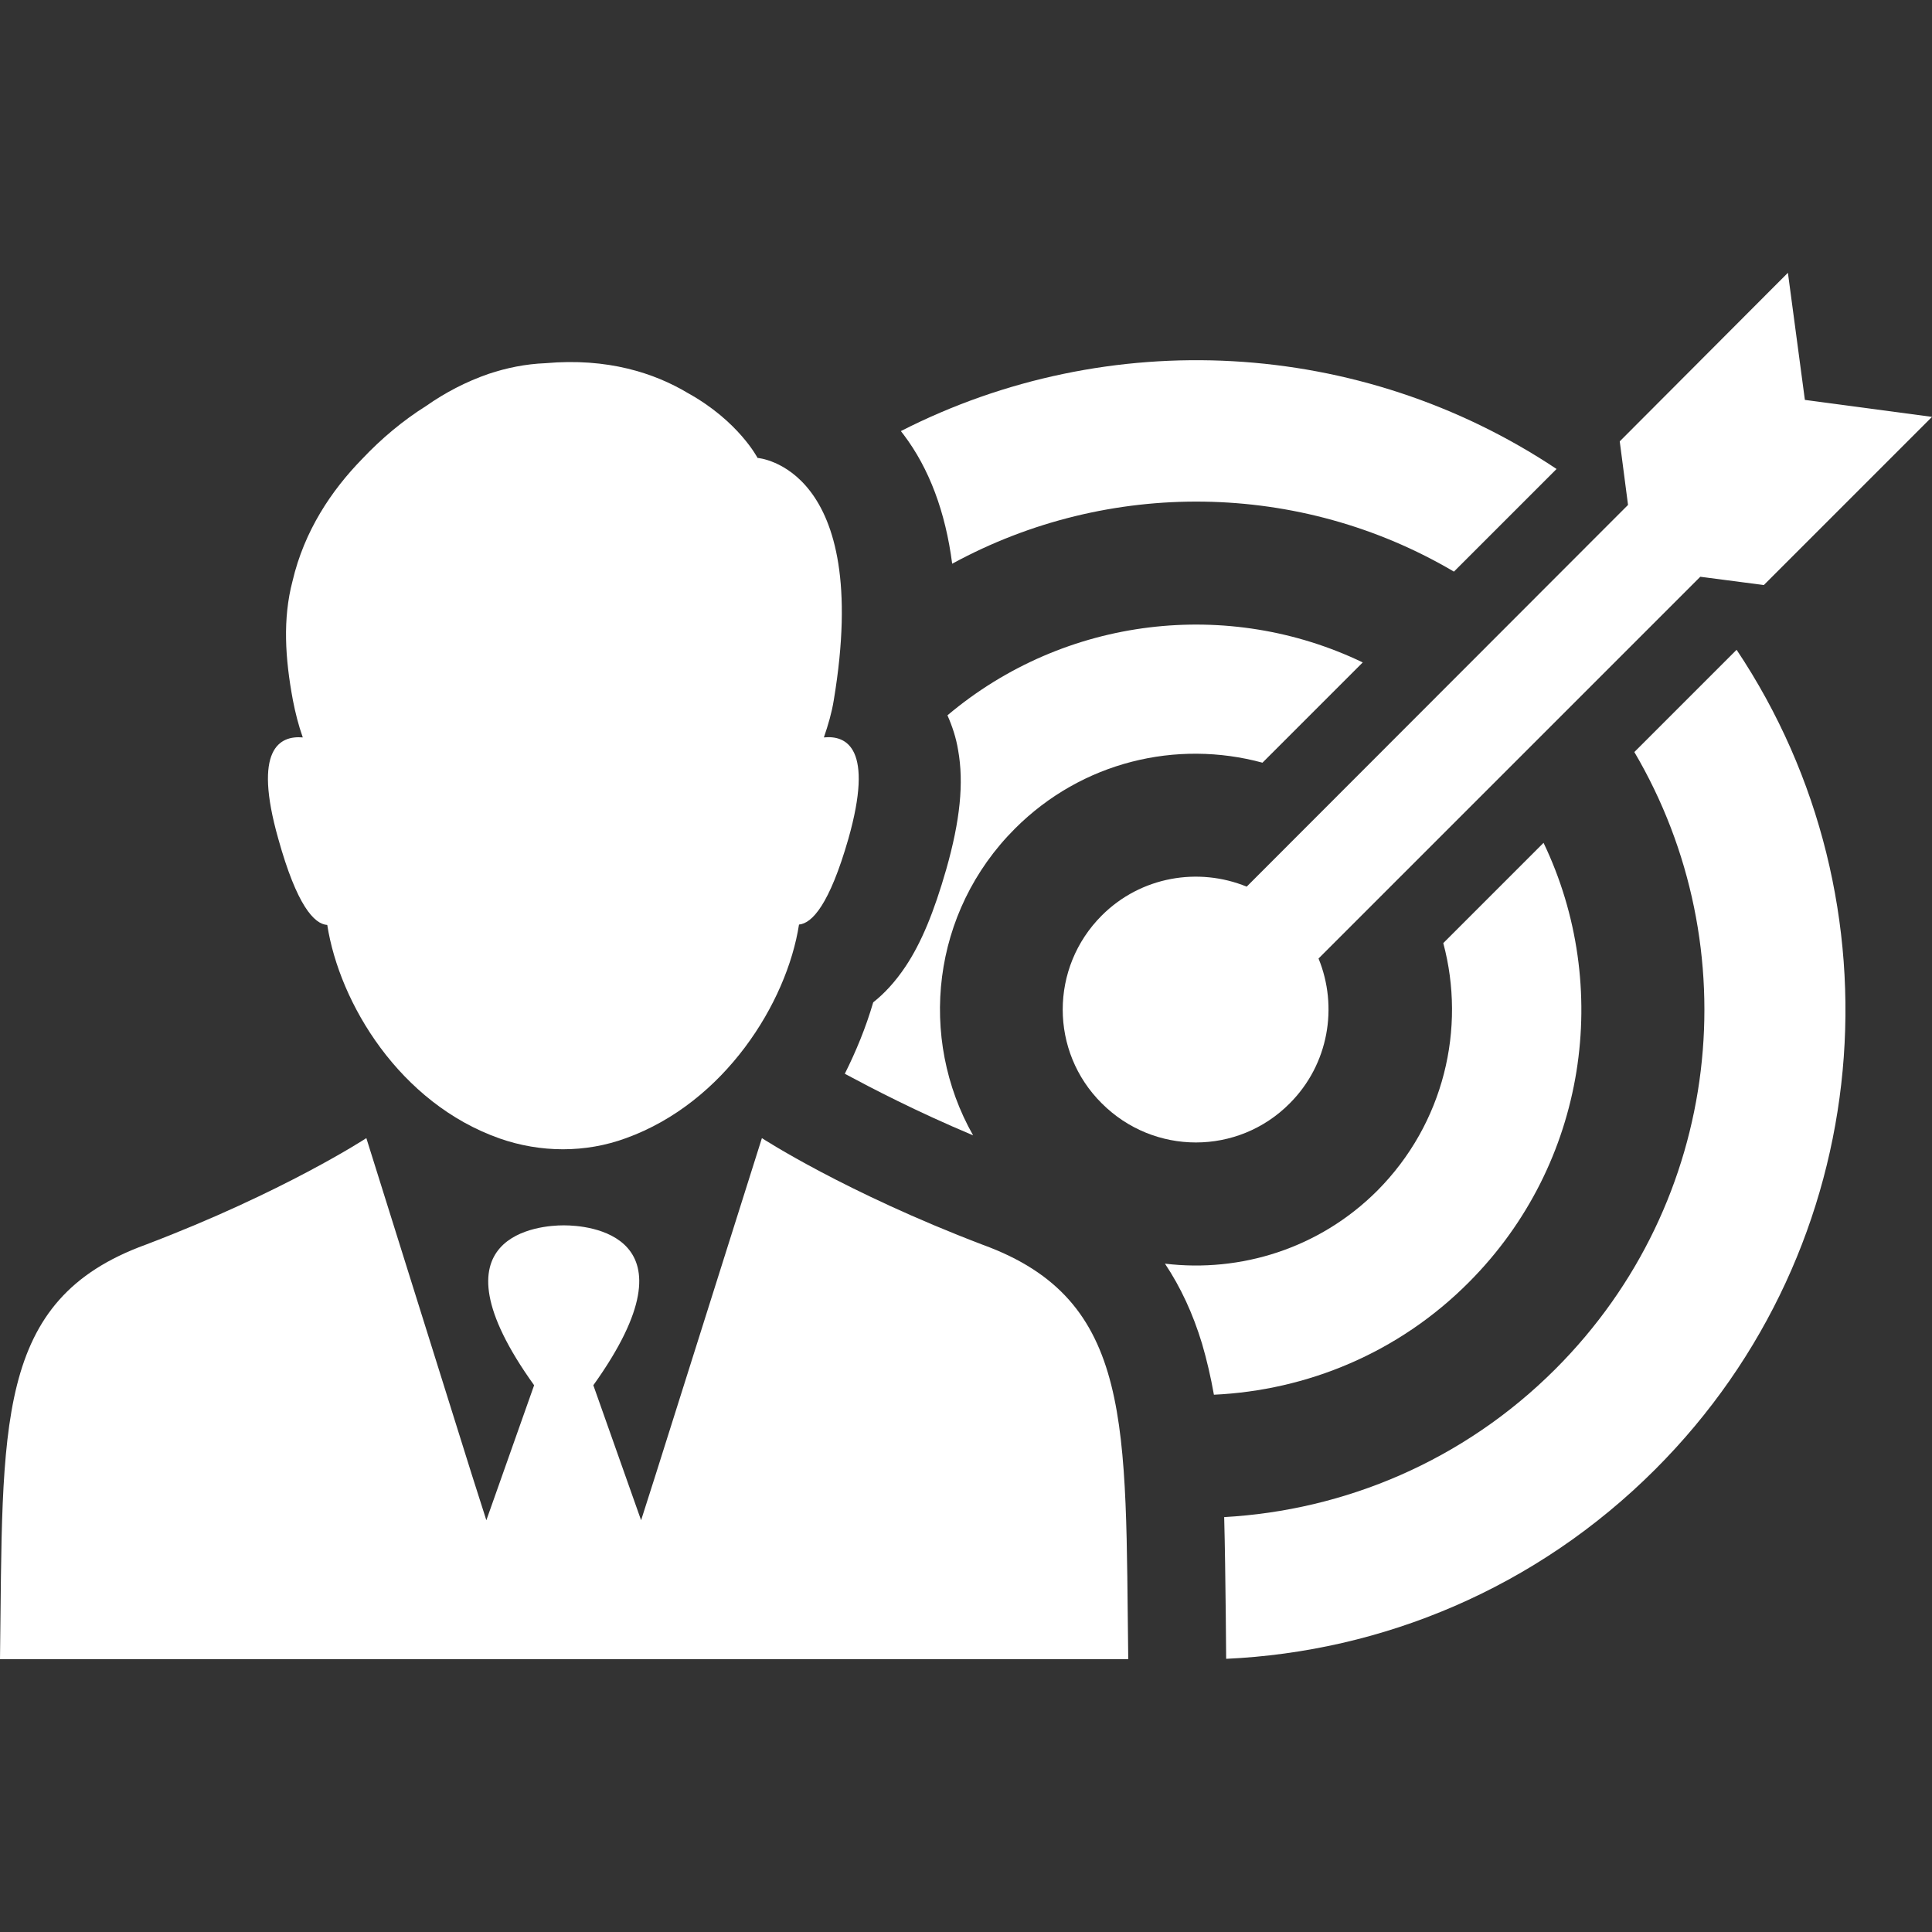 <?xml version="1.0" encoding="windows-1252"?>
<!-- Generator: Adobe Illustrator 19.1.0, SVG Export Plug-In . SVG Version: 6.00 Build 0)  -->
<svg version="1.1" id="Capa_1" xmlns="http://www.w3.org/2000/svg" xmlns:xlink="http://www.w3.org/1999/xlink" x="0px" y="0px" viewBox="0 0 489.4 489.4" style="enable-background:new 0 0 489.4 489.4;" xml:space="preserve">
	<rect x="0" y="0" width="489.4" height="489.4" fill="#333333" stroke="none"/>
	<g fill="#fff">
		<path d="M82.9,234.3c3.1,19.9,18.4,45.2,43.7,54.1c10.3,3.6,21.7,3.7,32-0.1c24.9-9,40.7-34.2,43.8-54.1c3.3-0.3,7.7-5,12.5-21.7    c6.5-22.9-0.4-26.3-6.2-25.7c1.1-3.2,2-6.3,2.5-9.4c9.9-59.3-19.3-61.4-19.3-61.4s-4.8-9.3-17.6-16.4c-8.5-5.1-20.4-9-36.1-7.6    c-5.1,0.2-9.9,1.2-14.4,2.7l0,0c-5.8,2-11.1,4.8-15.8,8.1c-5.9,3.7-11.4,8.3-16.3,13.5c-7.7,7.9-14.6,18.1-17.6,30.9    c-2.5,9.5-1.9,19.5,0.1,30.2l0,0c0.6,3.1,1.4,6.3,2.5,9.4c-5.8-0.5-12.7,2.8-6.2,25.7C75.2,229.4,79.6,234.1,82.9,234.3z"/>
		<path d="M248.9,315.3c-34.9-13.3-55.9-27-55.9-27l-26.9,85.2l-3.7,11.6l-12.1-34.2c27.7-38.7-2.1-40.5-7.3-40.5l0,0h-0.1h-0.1    h-0.1h-0.1l0,0c-5.2,0-35,1.9-7.3,40.5l-12.1,34.2l-3.7-11.6l-26.7-85.2c0,0-20.9,13.7-55.9,27C-1.6,329.3,0.8,361,0,420.3h142.8    h0.3h142.7C285,361,287.4,329.3,248.9,315.3z"/>
		<path d="M246.5,287.6c-14-24.7-10.5-56.6,10.6-77.7c17-17,41-22.6,62.7-16.7l25.4-25.4c-33.9-16.3-75.3-11.8-105.2,13.4    c1.2,2.7,2.2,5.7,2.7,8.8c1.5,8.3,0.5,17.9-3,30.2c-3.1,10.8-6.3,18.6-10.3,24.6c-2.6,3.9-5.4,6.9-8.2,9.1    c-1.9,6.5-4.4,12.5-7.2,18.1C220.9,275.7,232,281.5,246.5,287.6z"/>
		<path d="M391,213.5l-25.4,25.4c5.8,21.6,0.2,45.7-16.7,62.7c-14.7,14.7-34.7,20.8-53.8,18.5c4,6,7.1,12.7,9.4,20.3    c1.2,4.1,2.2,8.4,3,12.9c23.5-1.1,46.7-10.5,64.6-28.5C402.1,294.7,408.4,249.8,391,213.5z"/>
		<path d="M414,190.5c29.1,49.4,22.4,113.9-20,156.3c-23.3,23.3-53.4,35.8-83.9,37.5c0.2,7.6,0.3,15.8,0.4,24.5    c0,3.6,0.1,7.4,0.1,11.3v0.1c39.5-1.8,78.5-17.8,108.7-48c56.4-56.4,63.3-143.7,20.6-207.6L414,190.5z"/>
		<path d="M315.8,224.6c-12.2-5-26.8-2.6-36.7,7.3c-13.2,13.2-13.2,34.5,0,47.6c13.2,13.2,34.5,13.2,47.6,0    c9.9-9.9,12.3-24.5,7.3-36.7l96.7-96.7l16.1,2.1l42.6-42.6l-32.2-4.3l-4.3-32.2l-42.6,42.7l2.1,16.1L315.8,224.6z"/>
		<path d="M241.2,142.8c39.6-21.6,88.1-21,127.1,2l26-26c-49.8-33.2-113.6-36.4-166.1-9.6c0.2,0.3,0.5,0.6,0.7,0.9    C235.4,118.7,239.5,129.7,241.2,142.8z"/>
	</g>
</svg>